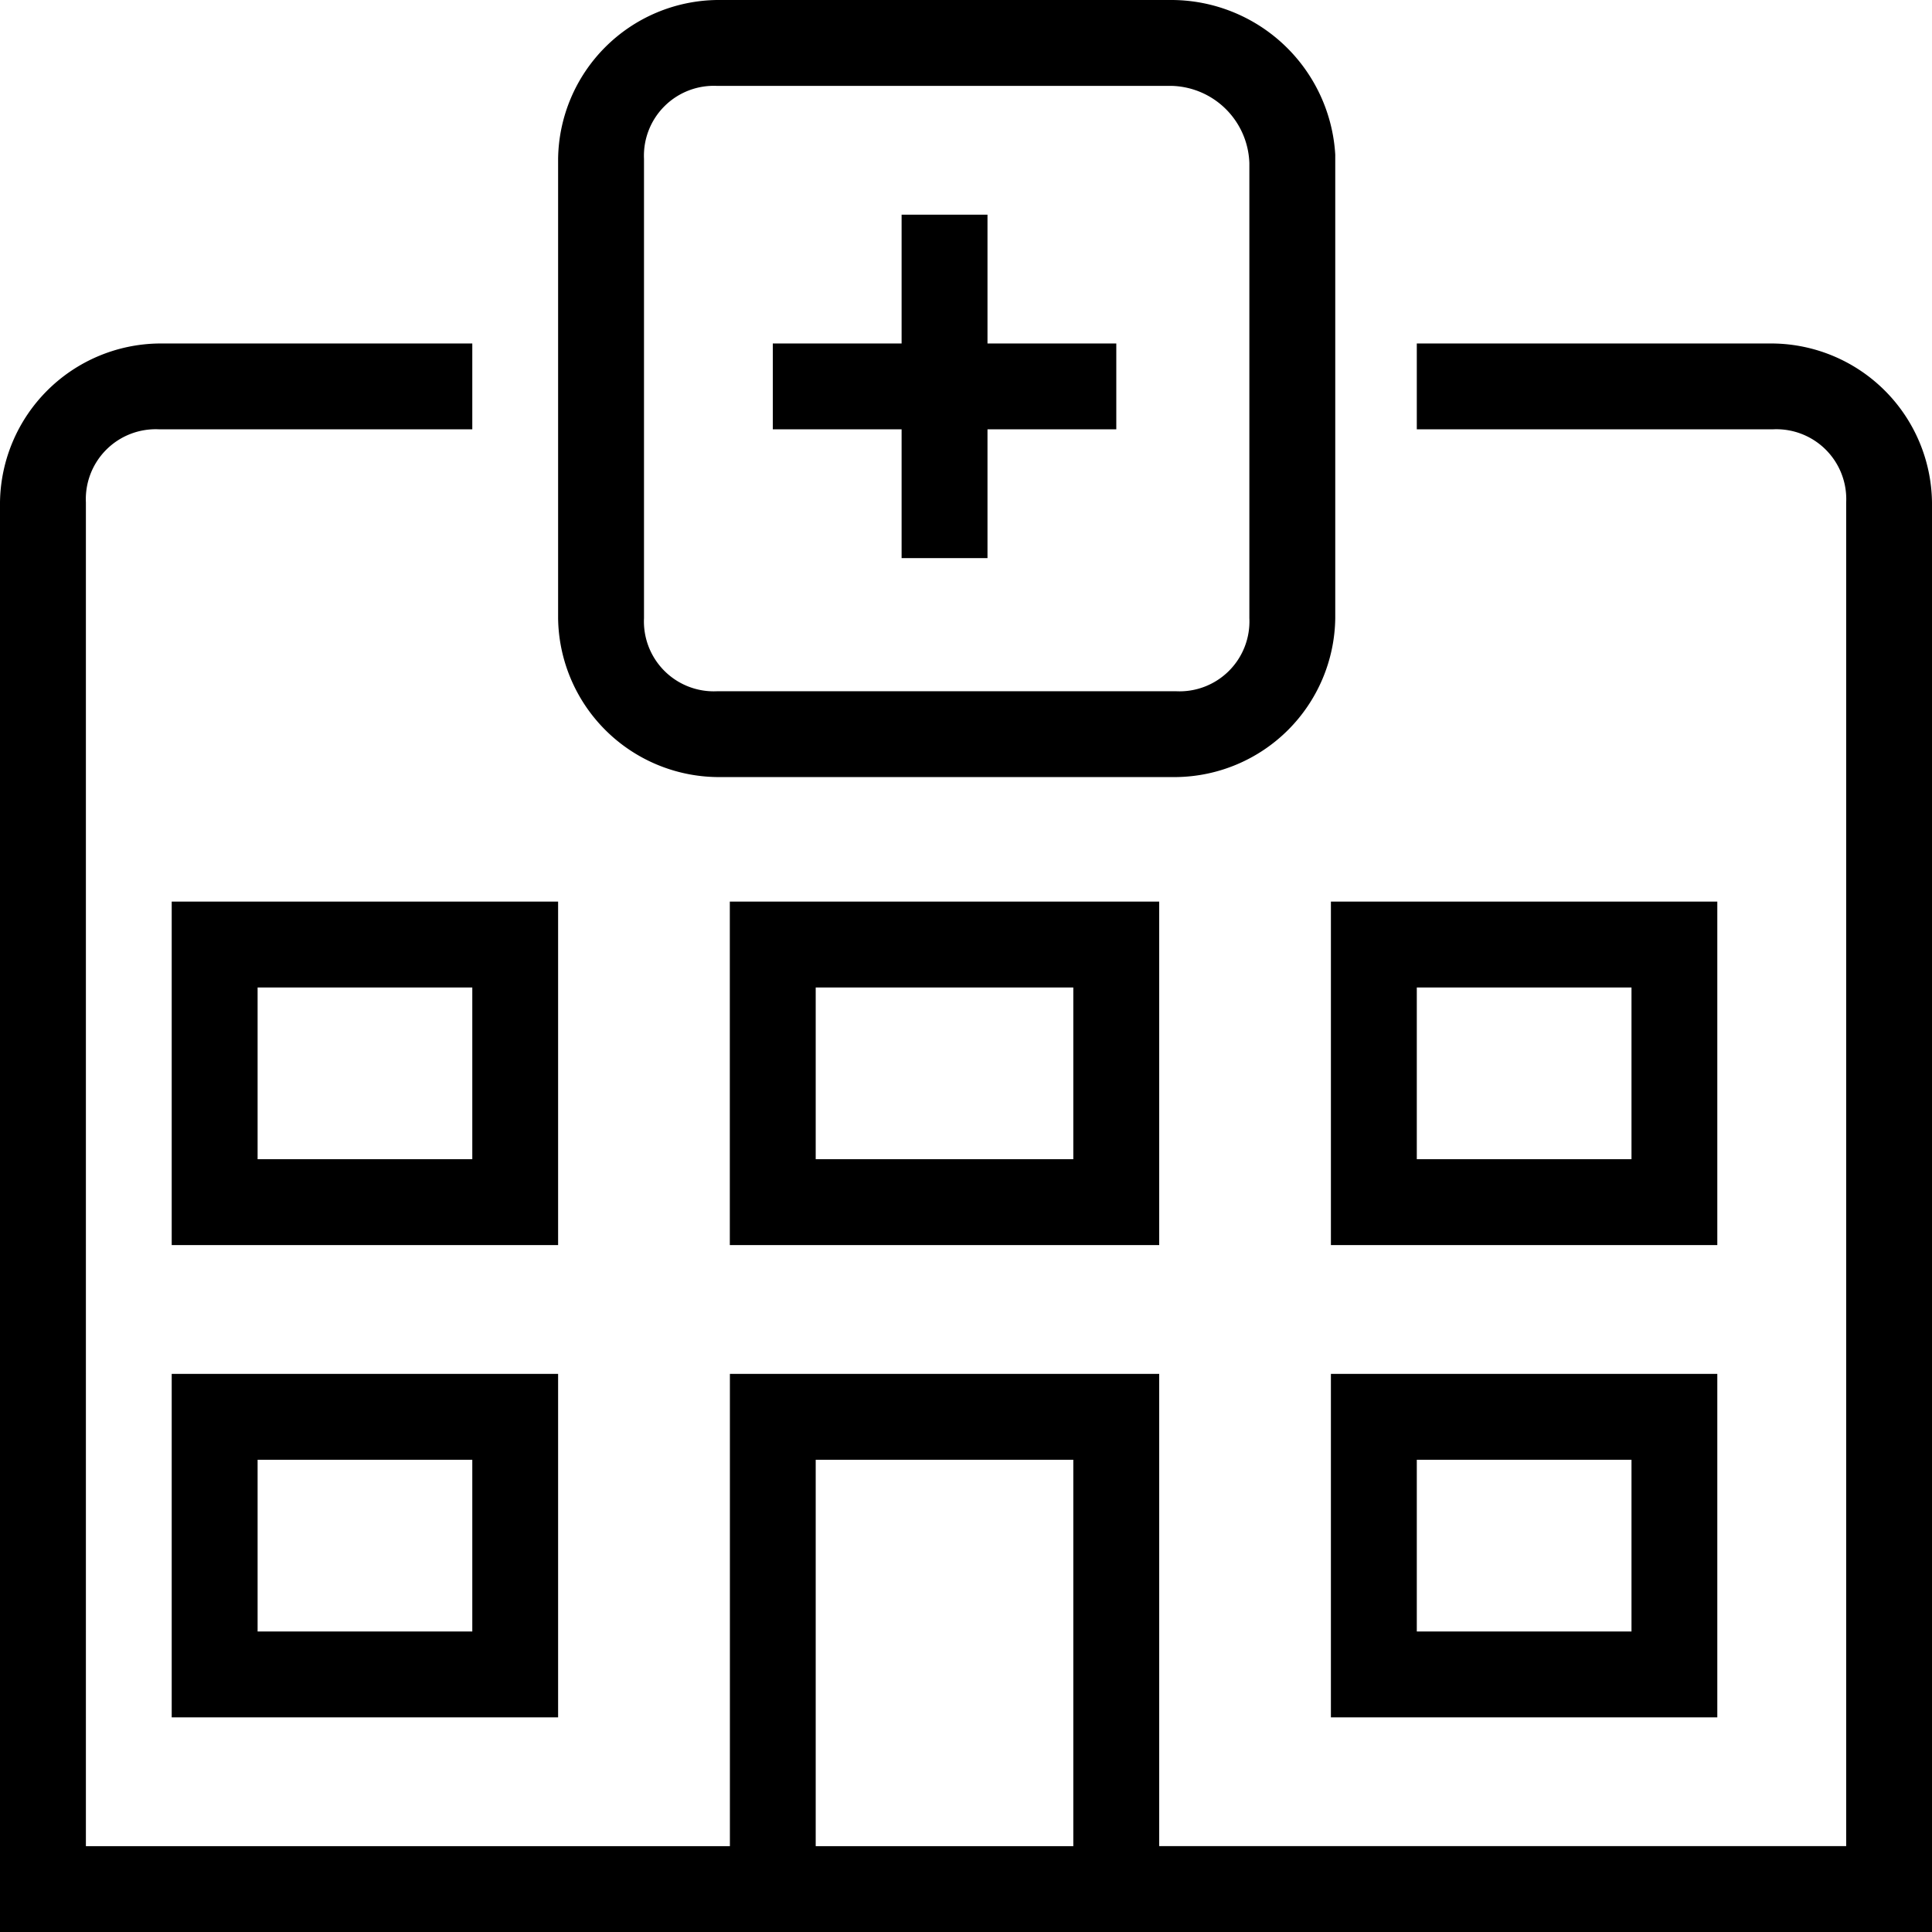 <svg xmlns="http://www.w3.org/2000/svg" viewBox="12 122 24 24"><path d="M8.907,0A2,2,0,0,0,6.933,1.973V7.68A2,2,0,0,0,8.907,9.653h5.707A2,2,0,0,0,16.587,7.68V1.92A2.042,2.042,0,0,0,14.56,0Zm0,1.067H14.56a.992.992,0,0,1,.96.96V7.68a.868.868,0,0,1-.907.907H8.907A.868.868,0,0,1,8,7.68V1.973A.868.868,0,0,1,8.907,1.067Zm2.293,1.6v1.6H9.6V5.333h1.6v1.6h1.067v-1.6h1.6V4.267h-1.6v-1.6Zm-9.227,1.6A2,2,0,0,0,0,6.24V24H24V6.24a2,2,0,0,0-1.973-1.973H17.6V5.333h4.427a.868.868,0,0,1,.907.907V22.933H14.4V17.067H9.067v5.867h-8V6.24a.868.868,0,0,1,.907-.907H5.867V4.267Zm.16,6.933v4.267h4.8V11.2h-4.8Zm6.933,0v4.267H14.4V11.2H9.067Zm7.467,0v4.267h4.8V11.2h-4.8ZM3.2,12.267H5.867V14.4H3.2Zm6.933,0h3.2V14.4h-3.2Zm7.467,0h2.667V14.4H17.6Zm-15.467,4.8v4.267h4.8V17.067h-4.8Zm14.4,0v4.267h4.8V17.067h-4.8Zm-6.4,1.067h3.2v4.8h-3.2Zm-6.933,0H5.867v2.133H3.2Zm14.4,0h2.667v2.133H17.6Z" transform="translate(12 122)"/></svg>